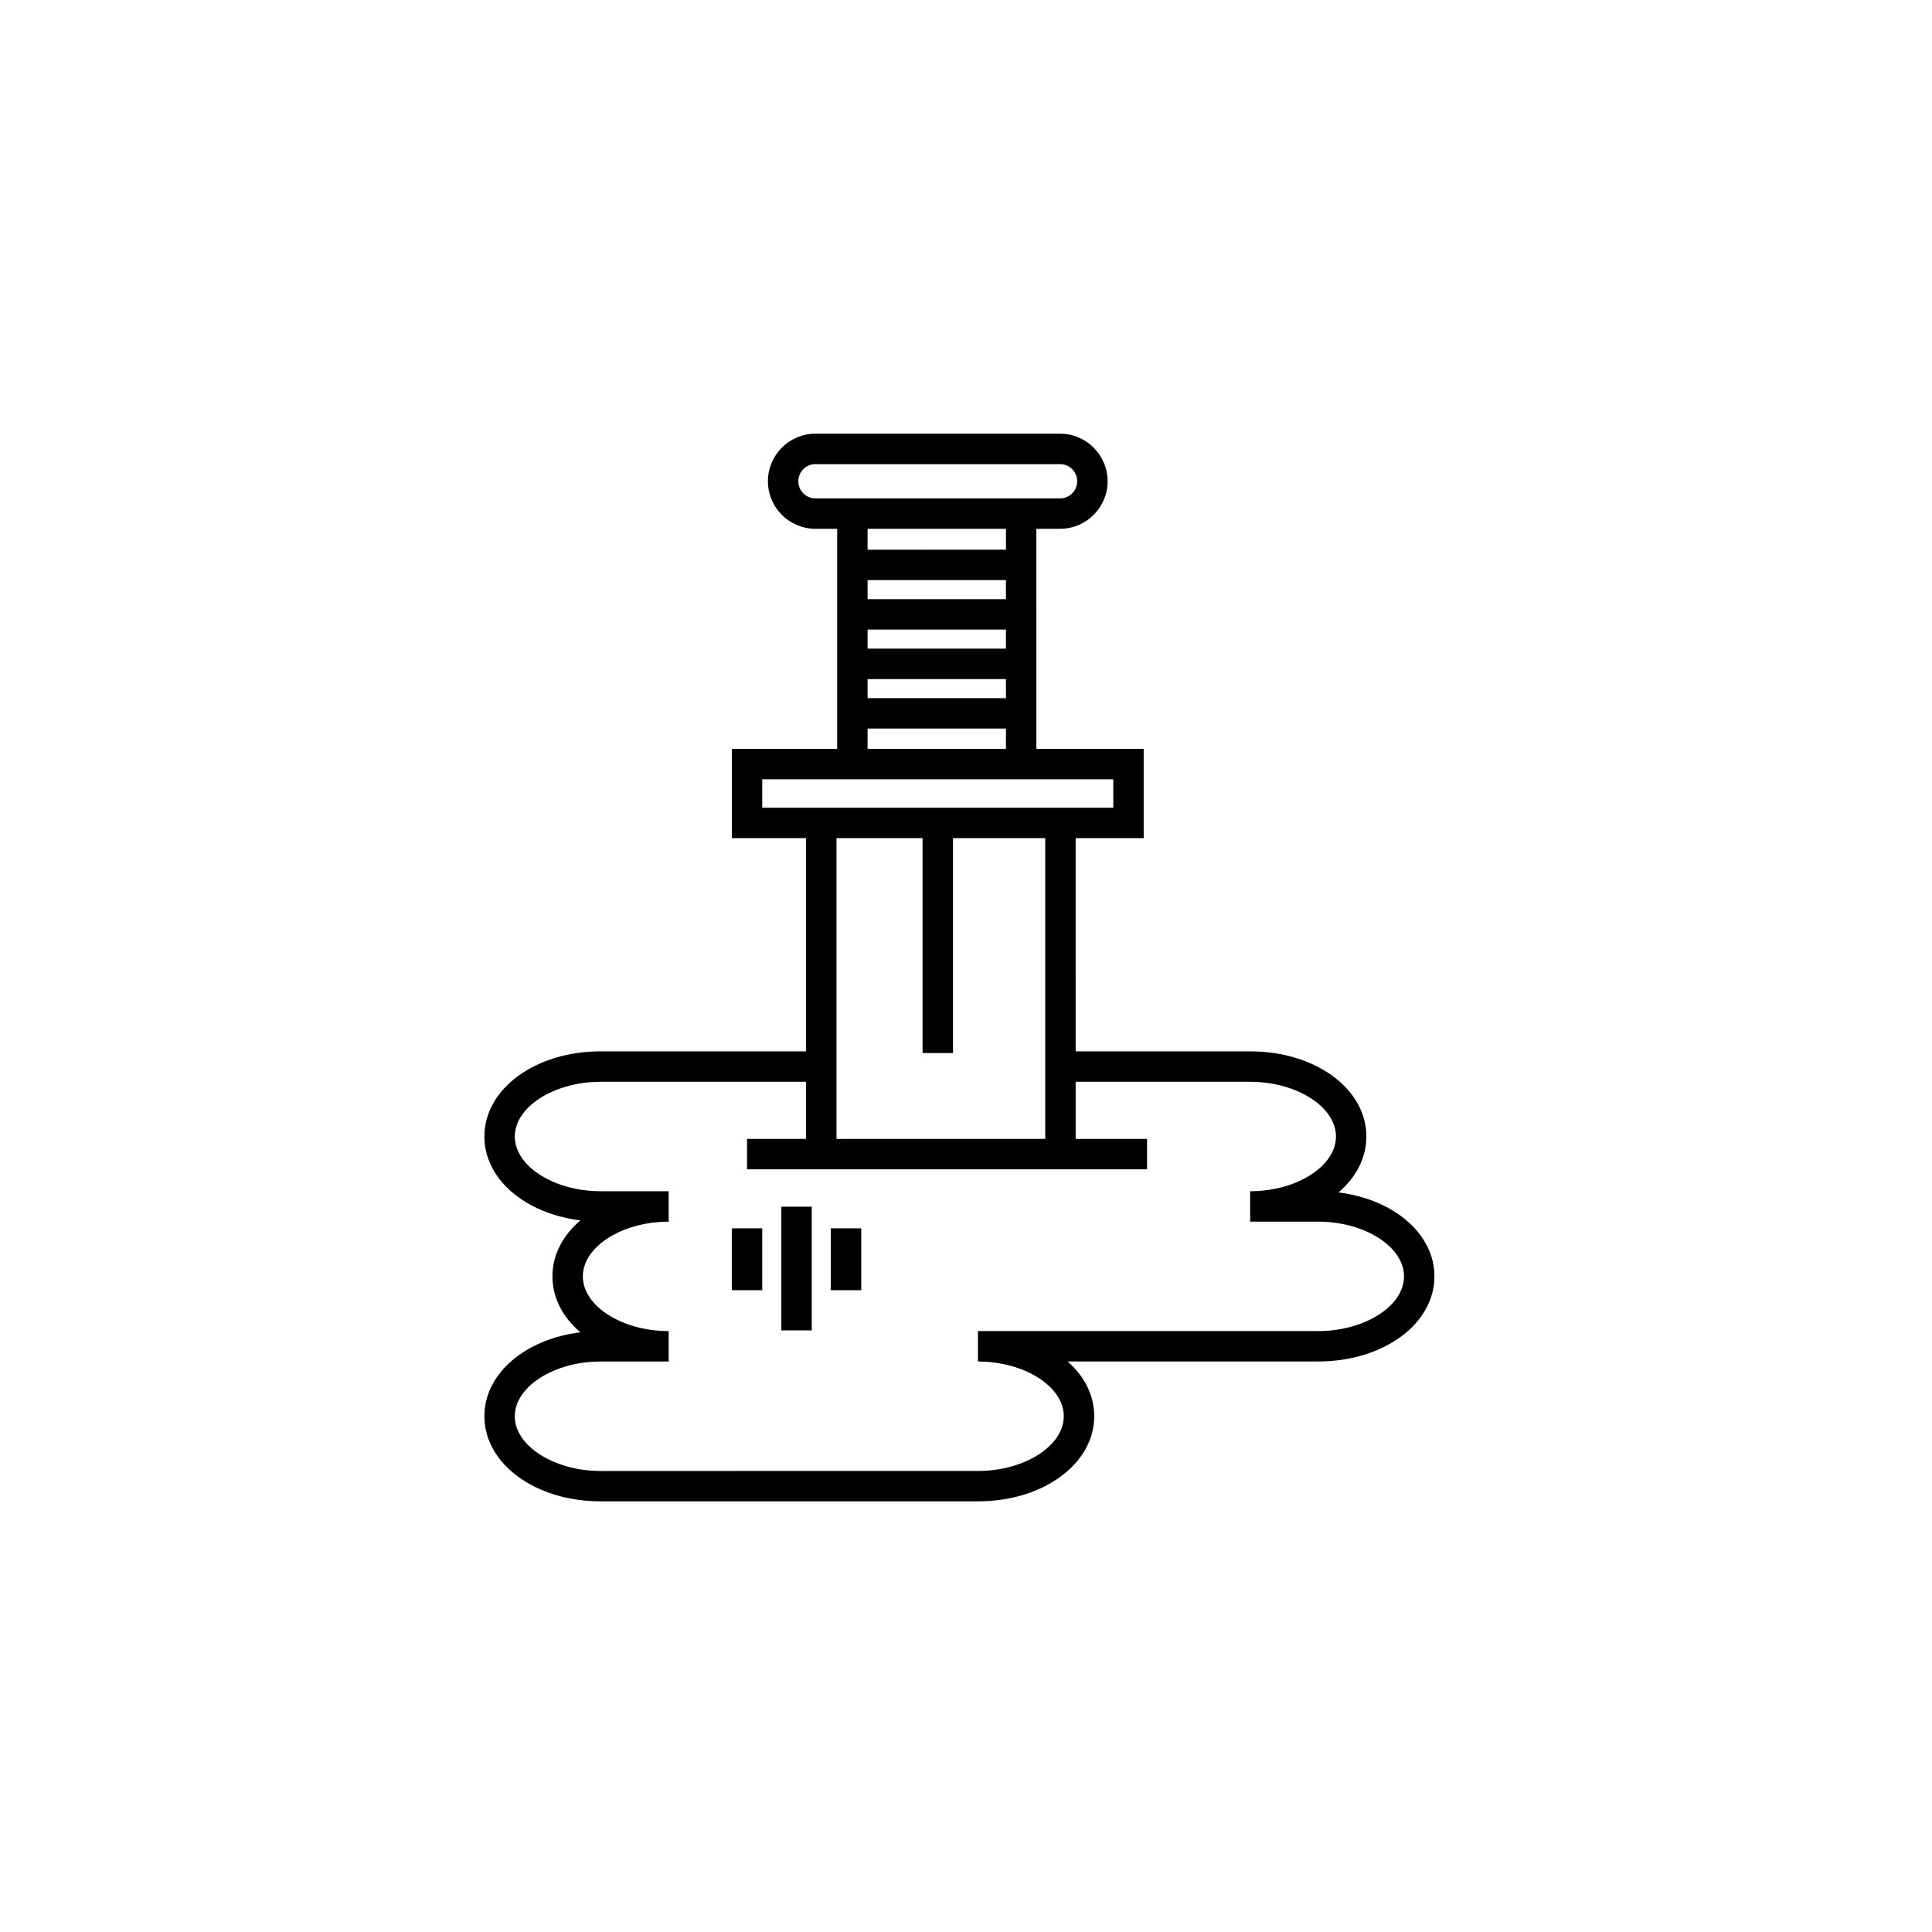 <?xml version="1.0" encoding="UTF-8"?>
<svg width="752pt" height="752pt" version="1.1" viewBox="0 0 752 752" xmlns="http://www.w3.org/2000/svg">
 <g>
  <path d="m520.96 464.14c6.809-5.789 10.879-13.371 10.879-21.785 0-18.582-19.871-33.137-45.246-33.137h-67.91l-0.004-82.996h26.484v-34.734h-41.773l-0.004-85.66h9.219c10.207 0 18.508-8.301 18.508-18.512 0-10.207-8.301-18.508-18.508-18.508h-95.203c-10.207 0-18.508 8.301-18.508 18.508 0 10.207 8.301 18.512 18.508 18.512h8.449v85.66h-40.996v34.734h28.895v82.996h-79.965c-25.371 0-45.246 14.555-45.246 33.137 0 16.613 15.879 30.008 37.367 32.656-6.809 5.789-10.879 13.371-10.879 21.785 0 8.406 4.066 15.992 10.879 21.781-21.488 2.66-37.367 16.055-37.367 32.656 0 18.582 19.875 33.141 45.246 33.141h146.87c25.371 0 45.246-14.559 45.246-33.141 0-8.184-3.852-15.582-10.328-21.301h97.504c25.371 0 45.25-14.555 45.25-33.137 0-16.602-15.879-29.996-37.363-32.656zm-183.27-238.34h53.859v7.422l-53.859-0.004zm0 19.258h53.859v7.422h-53.859zm0 19.262h53.859v7.422h-53.859zm-26.953-77c0-3.676 2.992-6.668 6.668-6.668h95.207c3.676 0 6.668 2.992 6.668 6.668 0 3.68-2.992 6.672-6.668 6.672h-95.207c-3.676 0-6.668-2.992-6.668-6.672zm80.816 18.512v8.125l-53.863 0.004v-8.125zm-53.863 77.75h53.859v7.914h-53.859zm-40.996 19.754h136.63v11.055l-136.63-0.004zm62.398 22.891v83.656h11.84v-83.656h35.91v117.07h-81.254v-117.07zm153.98 191.88h-132.42v11.84c18.105 0 33.406 9.754 33.406 21.301s-15.297 21.301-33.406 21.301l-146.87 0.004c-18.109 0-33.406-9.754-33.406-21.301 0-11.547 15.297-21.301 33.406-21.301h26.488v-11.84c-18.109 0-33.41-9.754-33.41-21.297 0-11.547 15.297-21.301 33.41-21.301v-11.84l-26.488-0.004c-18.109 0-33.406-9.754-33.406-21.301s15.297-21.297 33.406-21.297h79.961v22.23h-22.973v11.84h155.7v-11.84h-27.785v-22.23h67.91c18.105 0 33.406 9.754 33.406 21.297 0 11.547-15.297 21.301-33.406 21.301v11.84h26.484c18.109 0 33.41 9.754 33.41 21.301-0.004 11.543-15.301 21.297-33.414 21.297z"/>
  <path d="m284.85 478.11h11.84v24.078h-11.84z"/>
  <path d="m323.38 478.11h11.84v24.078h-11.84z"/>
  <path d="m304.12 469.68h11.84v48.152h-11.84z"/>
 </g>
</svg>
